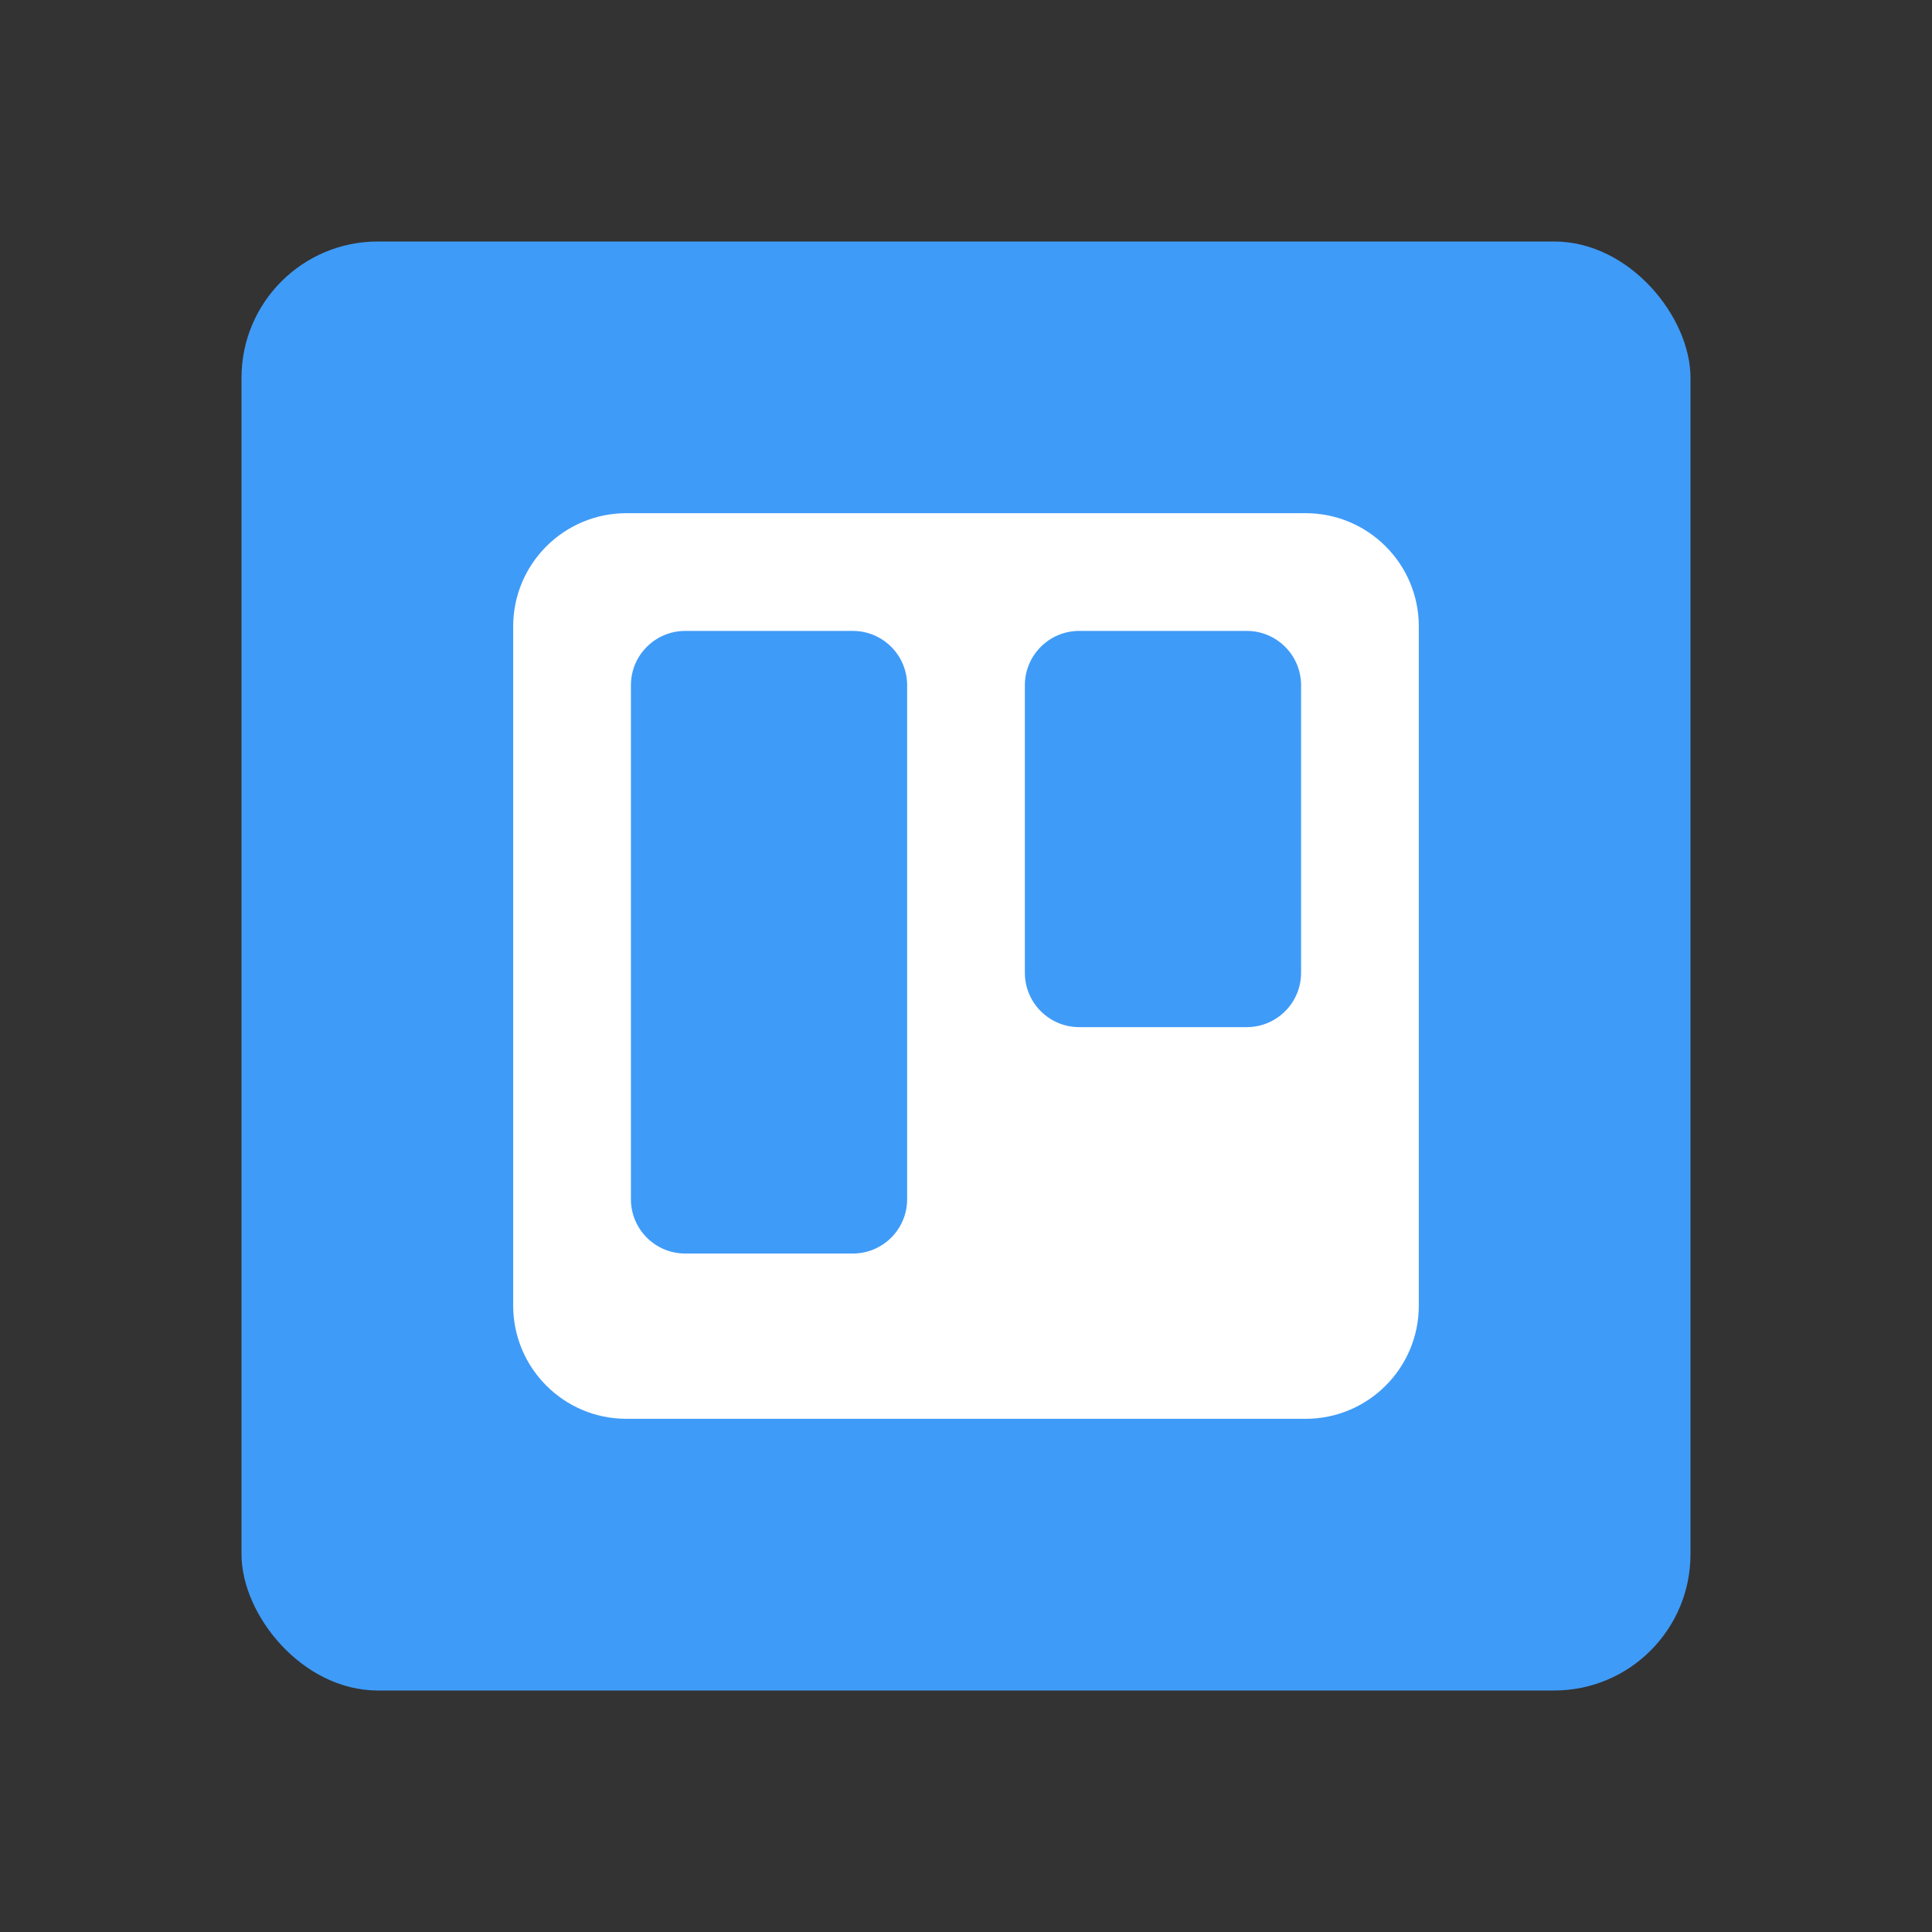 <?xml version="1.0" encoding="UTF-8" standalone="no"?>
<svg
   xmlns:sketch="http://www.bohemiancoding.com/sketch/ns"
   xmlns:dc="http://purl.org/dc/elements/1.1/"
   xmlns:cc="http://creativecommons.org/ns#"
   xmlns:rdf="http://www.w3.org/1999/02/22-rdf-syntax-ns#"
   xmlns:svg="http://www.w3.org/2000/svg"
   xmlns="http://www.w3.org/2000/svg"
   xmlns:sodipodi="http://sodipodi.sourceforge.net/DTD/sodipodi-0.dtd"
   xmlns:inkscape="http://www.inkscape.org/namespaces/inkscape"
   width="128"
   height="128"
   viewBox="0 0 128 128"
   version="1.1"
   id="svg2"
   inkscape:version="0.91 r13725"
   sodipodi:docname="icon128.svg"
   inkscape:export-filename="D:\git\trello\dist\icon128.png"
   inkscape:export-xdpi="90"
   inkscape:export-ydpi="90">
  <rect x="0" y="0" width="128" height="128" fill="#333333" stroke="none"/>
  <sodipodi:namedview
     pagecolor="#ffffff"
     bordercolor="#666666"
     borderopacity="1"
     objecttolerance="10"
     gridtolerance="10"
     guidetolerance="10"
     inkscape:pageopacity="0"
     inkscape:pageshadow="2"
     inkscape:window-width="1920"
     inkscape:window-height="1017"
     id="namedview17"
     showgrid="false"
     inkscape:zoom="3.337544"
     inkscape:cx="49.466463"
     inkscape:cy="79.010186"
     inkscape:window-x="-8"
     inkscape:window-y="-8"
     inkscape:window-maximized="1"
     inkscape:current-layer="svg2"
     fit-margin-top="0"
     fit-margin-left="0"
     fit-margin-right="0"
     fit-margin-bottom="0" />
  <!-- Generator: Sketch 3.4.3 (16044) - http://www.bohemiancoding.com/sketch -->
  <title
     id="title4">trello-mark-white</title>
  <desc
     id="desc6">Created with Sketch.</desc>
  <defs
     id="defs8" />
  <g
     id="g4153"
     transform="matrix(3,0,0,3,16,16)">
    <rect
       ry="3.01"
       y="0"
       x="0"
       height="32"
       width="32"
       id="rect4147"
       style="opacity:1;fill:#3f9bf8;fill-opacity:1;stroke:none" />
    <g
       style="fill:none;fill-rule:evenodd;stroke:none;stroke-width:1"
       transform="matrix(0.1,0,0,0.1,6,6)"
       sketch:type="MSPage"
       id="Page-1">
      <g
         style="fill:#ffffff"
         transform="translate(-2789,-298)"
         sketch:type="MSArtboardGroup"
         id="Original-Assets">
        <g
           transform="translate(229,198)"
           sketch:type="MSLayerGroup"
           id="Group">
          <g
             sketch:type="MSShapeGroup"
             id="Trello-Logo">
            <g
               transform="translate(2460,0)"
               id="Trello-Mark---White">
              <g
                 transform="translate(100,100)"
                 id="Logo">
                <path
                   inkscape:connector-curvature="0"
                   id="Board"
                   d="M 25.001,0 C 11.194,0 0,11.199 0,25.001 L 0,174.999 C 0,188.806 11.199,200 25.001,200 l 149.997,0 C 188.806,200 200,188.801 200,174.999 L 200,25.001 C 200,11.194 188.801,0 174.999,0 L 25.001,0 Z M 124.997,26 C 118.371,26 113,31.375 113,38.006 l 0,63.488 c 0,6.631 5.373,12.006 11.997,12.006 l 37.006,0 C 168.629,113.5 174,108.125 174,101.494 l 0,-63.488 C 174,31.375 168.627,26 162.003,26 l -37.006,0 z M 37.997,26 C 31.371,26 26,31.369 26,37.992 L 26,151.508 C 26,158.131 31.373,163.5 37.997,163.5 l 37.006,0 C 81.629,163.5 87,158.131 87,151.508 L 87,37.992 C 87,31.369 81.627,26 75.003,26 l -37.006,0 z" />
              </g>
            </g>
          </g>
        </g>
      </g>
    </g>
  </g>
</svg>

